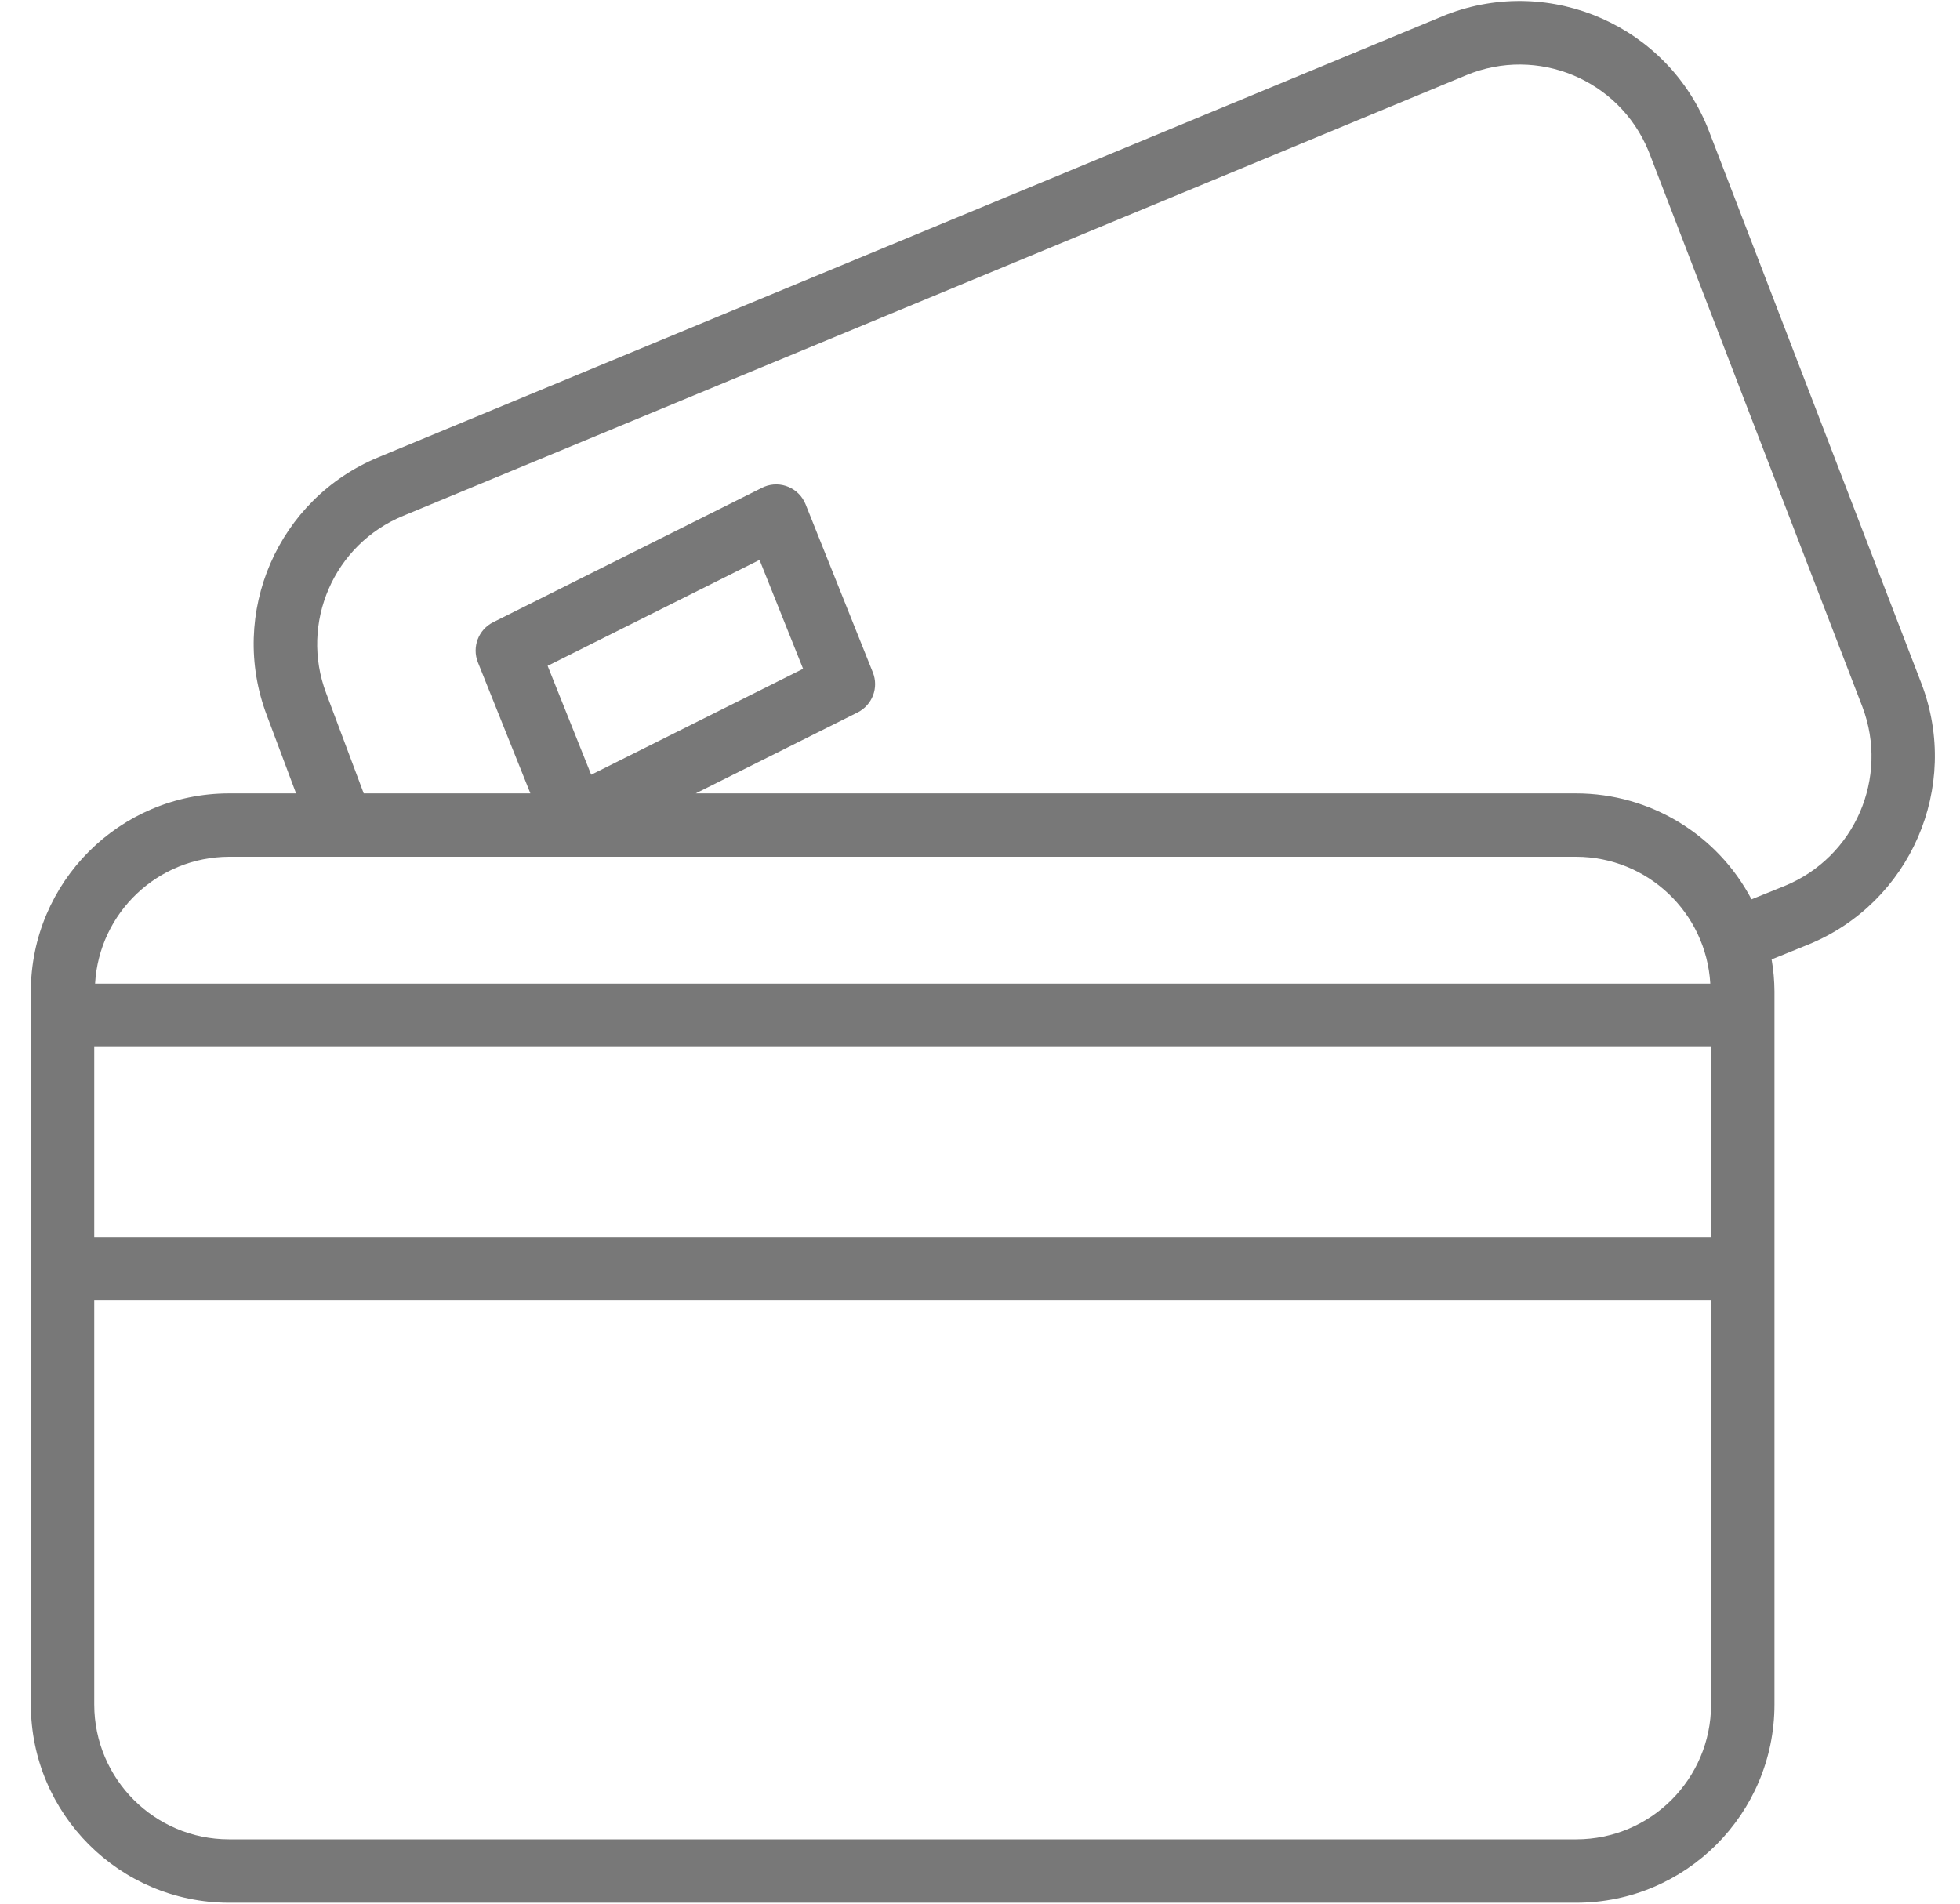 <svg width="35" height="34" viewBox="0 0 35 34" fill="none" xmlns="http://www.w3.org/2000/svg">
<path d="M34.314 12.215L30.516 2.338C29.796 0.472 27.699 -0.458 25.832 0.261C25.805 0.272 25.778 0.283 25.751 0.294L6.768 8.162C4.961 8.904 4.072 10.95 4.765 12.777L5.287 14.17H4.089C2.136 14.172 0.553 15.755 0.551 17.708V30.445C0.553 32.398 2.136 33.981 4.089 33.983H28.149C30.102 33.981 31.685 32.398 31.687 30.445V17.708C31.686 17.516 31.669 17.324 31.636 17.135L32.293 16.869C34.117 16.122 35.013 14.057 34.314 12.215ZM4.089 15.302H28.149C29.419 15.306 30.467 16.298 30.541 17.567H1.698C1.771 16.298 2.819 15.306 4.089 15.302ZM9.779 11.892L13.563 10L14.341 11.945L10.557 13.837L9.779 11.892ZM30.555 30.445C30.553 31.773 29.477 32.85 28.149 32.851H4.089C2.761 32.85 1.685 31.773 1.683 30.445V23.228H30.555V30.445ZM30.555 22.095H1.683V18.699H30.555V22.095ZM31.869 15.823L31.277 16.062C30.666 14.9 29.462 14.172 28.149 14.17H12.424L15.313 12.725C15.577 12.593 15.696 12.282 15.586 12.008L14.386 9.008C14.27 8.717 13.94 8.576 13.65 8.692C13.635 8.698 13.621 8.705 13.607 8.712L8.807 11.113C8.543 11.245 8.425 11.556 8.534 11.83L9.471 14.17H6.495L5.825 12.382C5.35 11.127 5.96 9.722 7.202 9.212L26.184 1.343C27.453 0.817 28.908 1.419 29.434 2.688C29.442 2.708 29.45 2.728 29.458 2.748L33.257 12.624C33.737 13.89 33.122 15.309 31.869 15.823Z" fill="#787878"/>
</svg>
